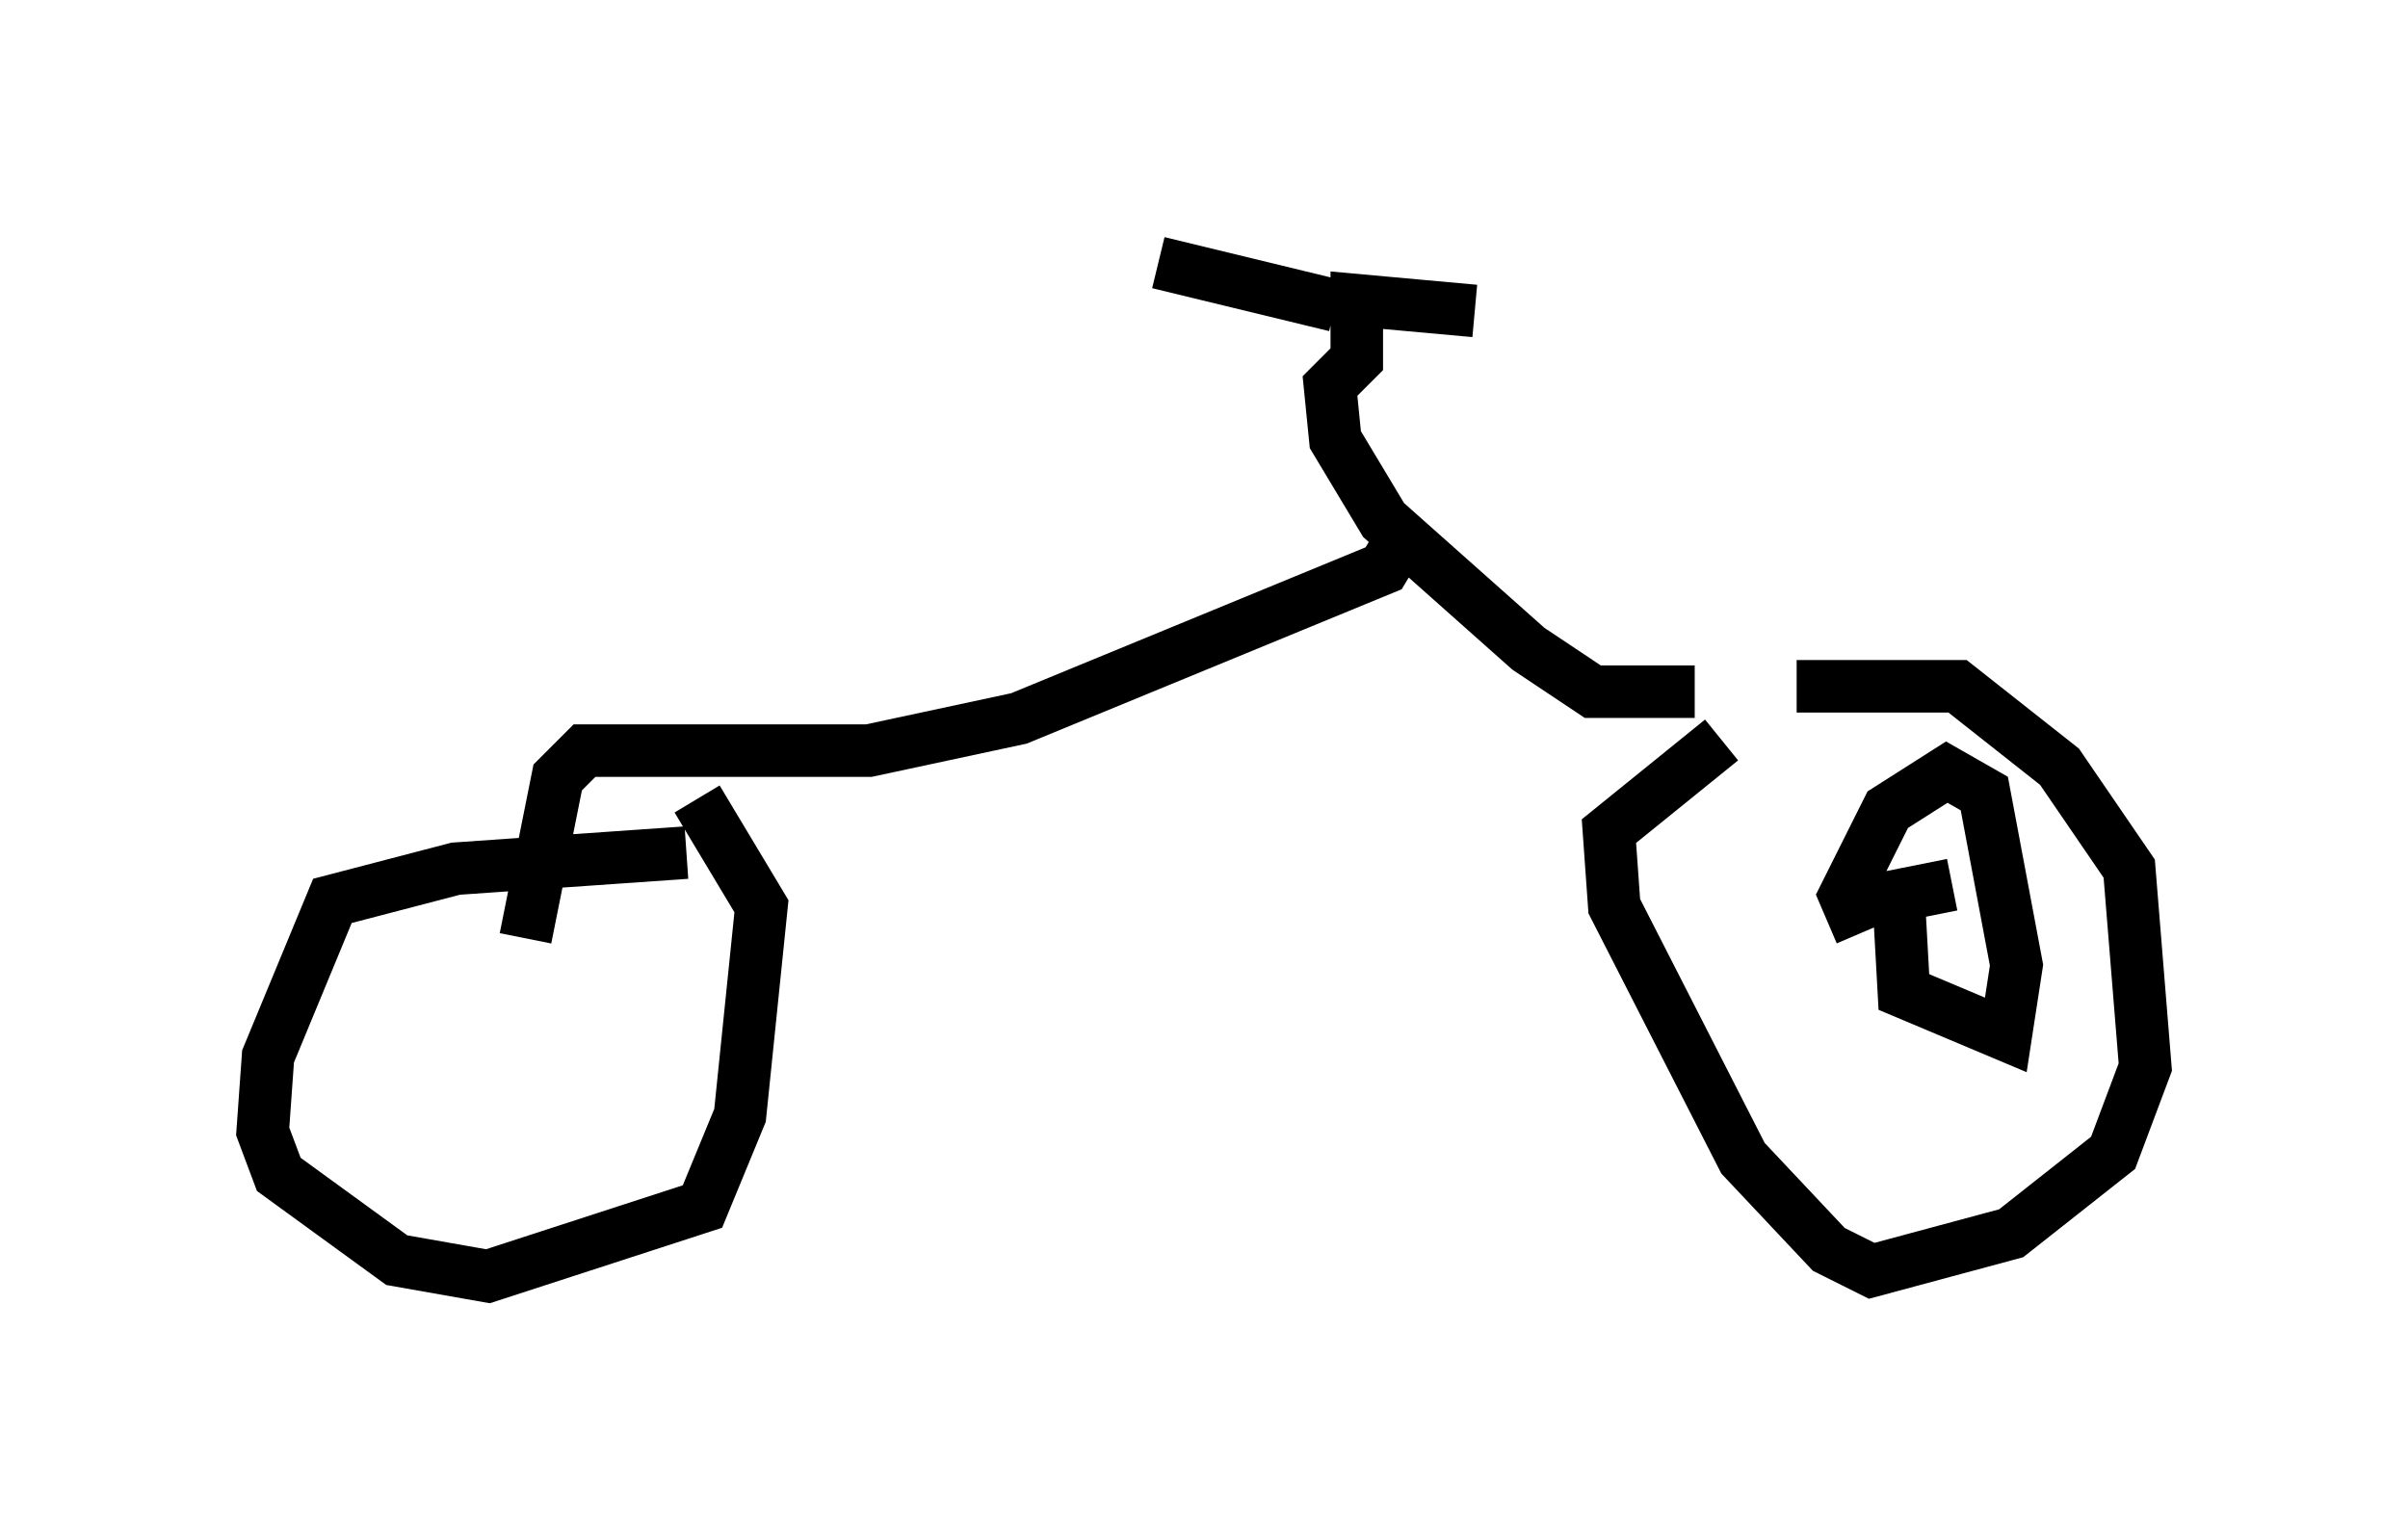 <?xml version="1.0" encoding="utf-8" ?>
<svg baseProfile="full" height="29.294" version="1.1" width="45.832" xmlns="http://www.w3.org/2000/svg" xmlns:ev="http://www.w3.org/2001/xml-events" xmlns:xlink="http://www.w3.org/1999/xlink"><defs /><rect fill="white" height="29.294" width="45.832" x="0" y="0" /><path d="M32.461, 13.881 m1.735, -0.817 l3.063, 0.0 1.94, 1.531 l1.327, 1.94 0.306, 3.777 l-0.613, 1.633 -1.94, 1.531 l-2.654, 0.715 -0.817, -0.408 l-1.633, -1.735 -2.45, -4.798 l-0.102, -1.429 2.144, -1.735 m-19.702, 2.144 l-4.39, 0.306 -2.348, 0.613 l-1.225, 2.96 -0.102, 1.429 l0.306, 0.817 2.246, 1.633 l1.735, 0.306 4.083, -1.327 l0.715, -1.735 0.408, -3.981 l-1.225, -2.042 m18.988, -2.042 l-1.94, 0.0 -1.225, -0.817 l-2.756, -2.45 -0.919, -1.531 l-0.102, -1.021 0.51, -0.51 l0.0, -1.123 2.246, 0.204 m-2.654, -0.102 l-3.369, -0.817 m4.594, 5.308 l-0.306, 0.51 -6.942, 2.858 l-2.858, 0.613 -5.41, 0.0 l-0.51, 0.51 -0.613, 3.063 m27.154, -1.021 l-1.021, 0.204 0.102, 1.838 l1.94, 0.817 0.204, -1.327 l-0.613, -3.267 -0.715, -0.408 l-1.123, 0.715 -0.817, 1.633 l0.306, 0.715 " fill="none" stroke="black" stroke-width="1" /></svg>